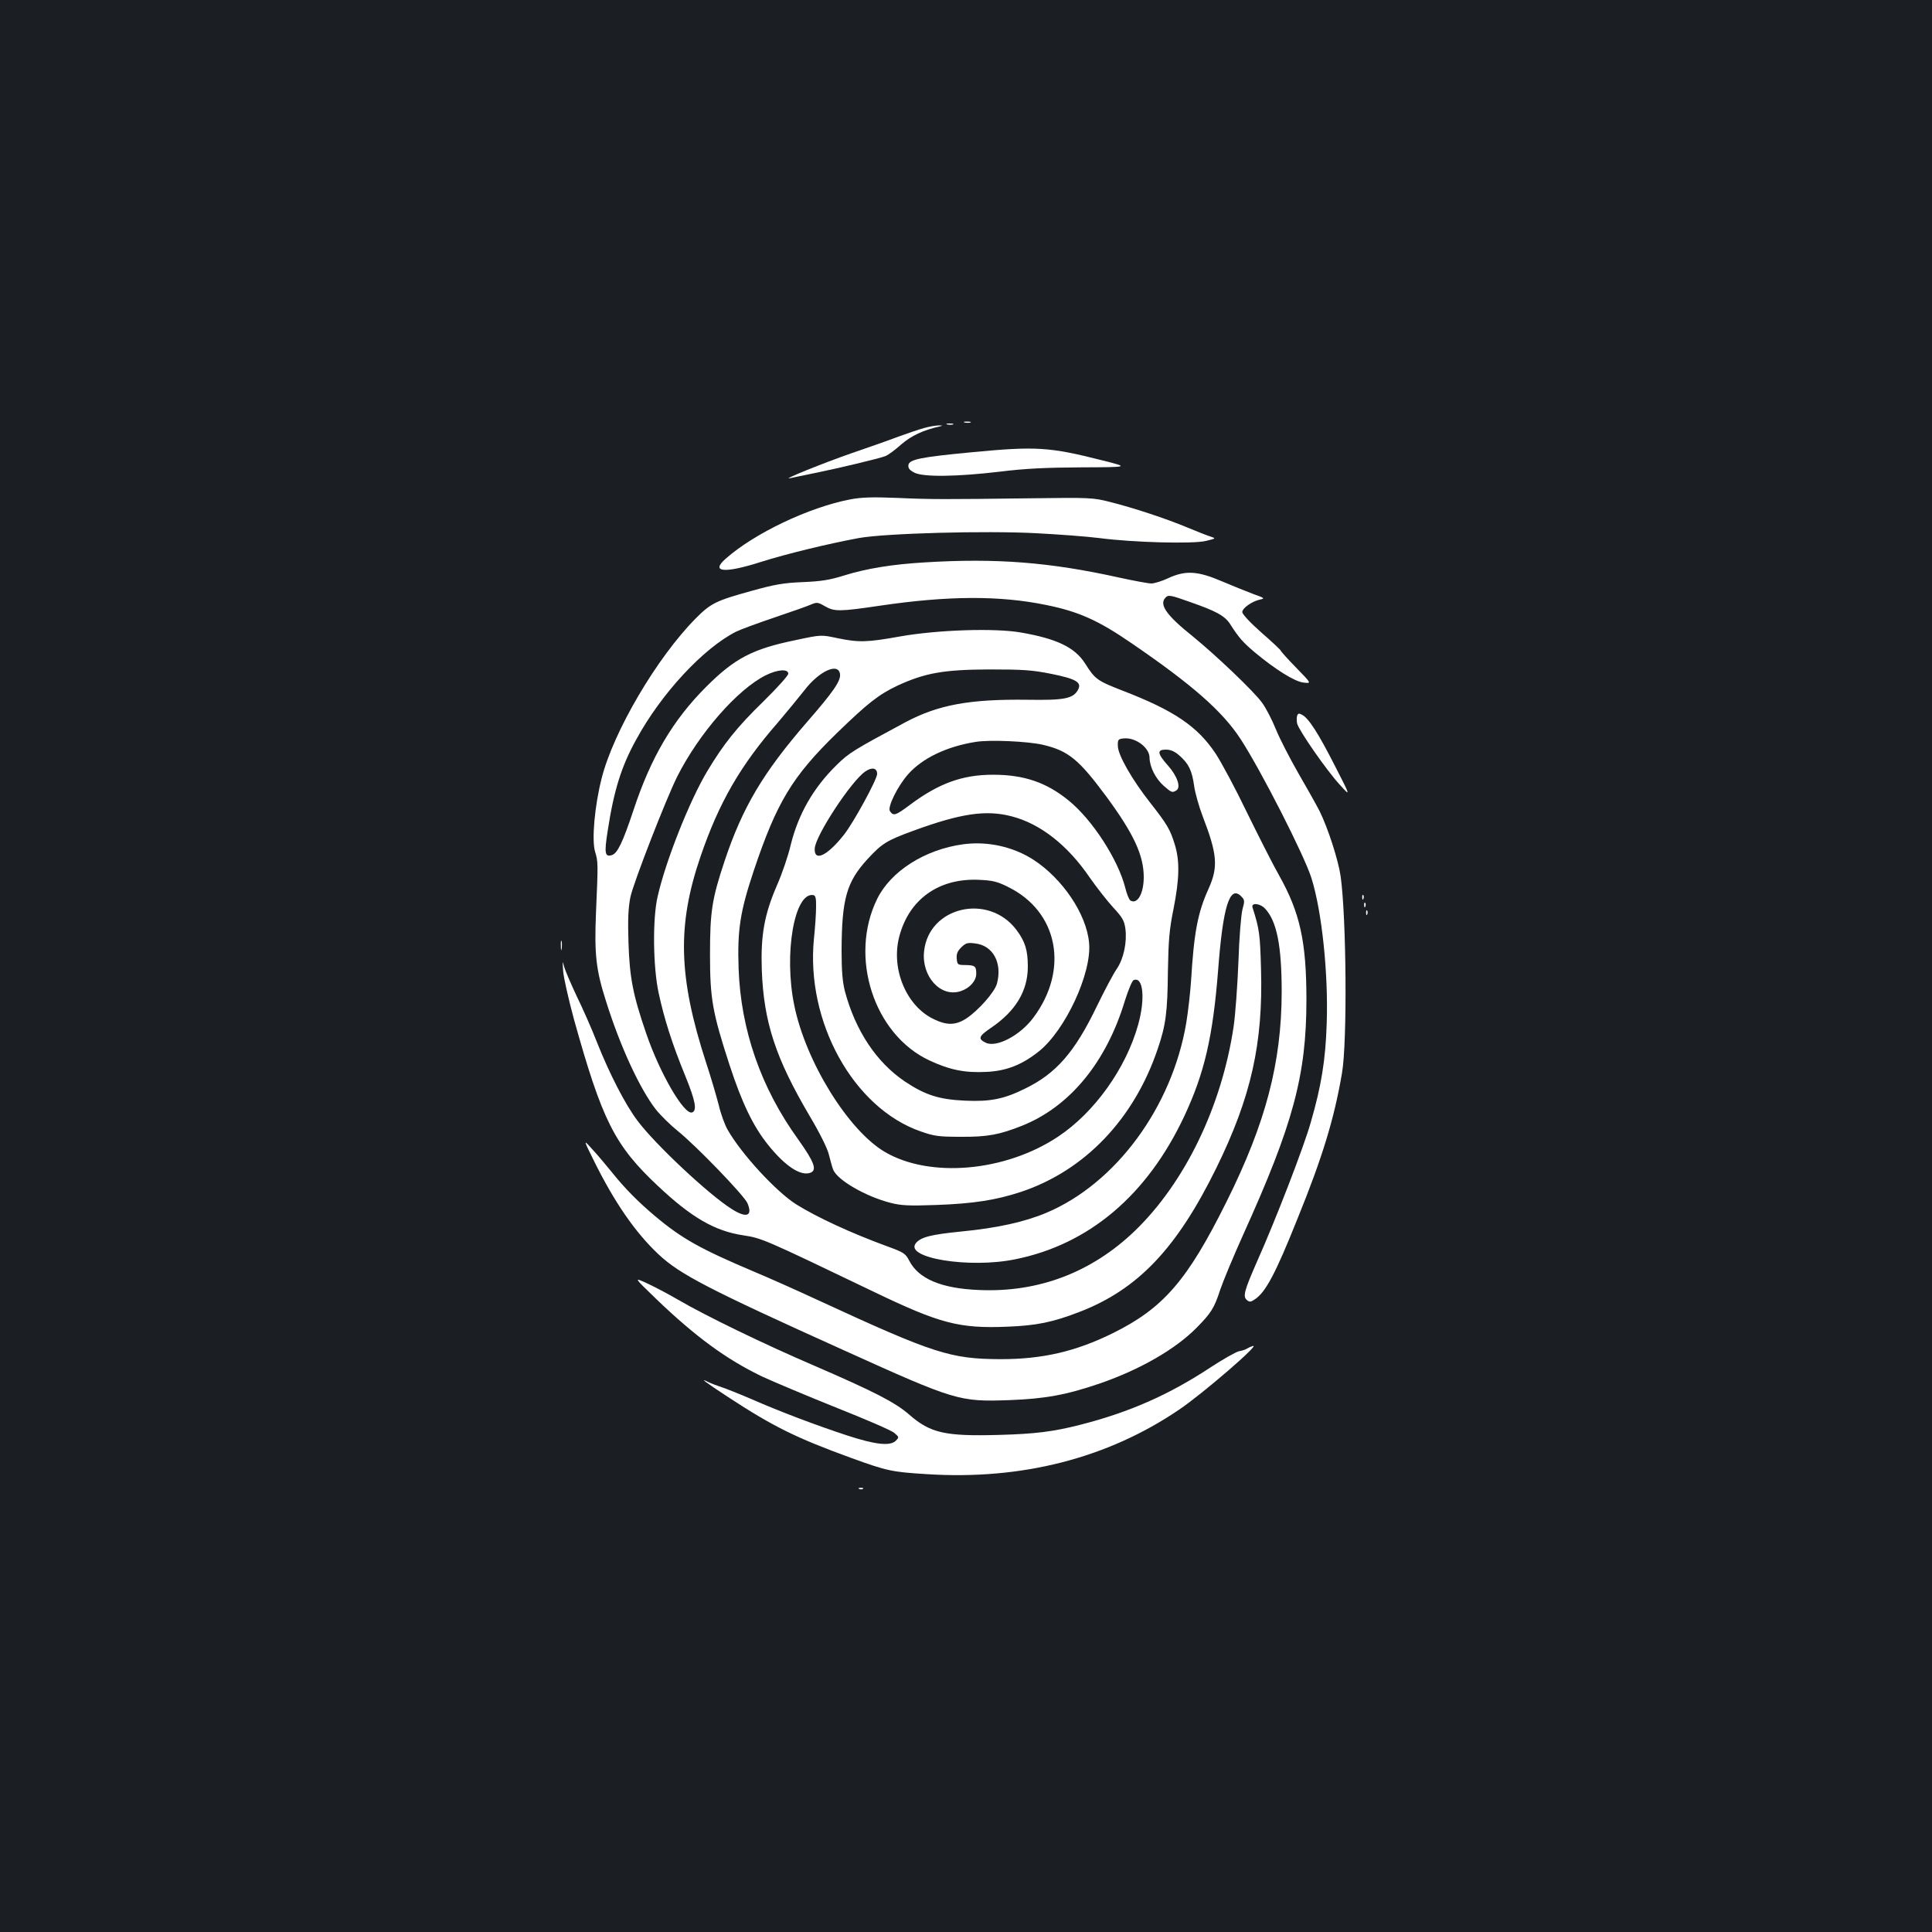 <?xml version="1.0" standalone="no"?>
<!DOCTYPE svg PUBLIC "-//W3C//DTD SVG 20010904//EN"
 "http://www.w3.org/TR/2001/REC-SVG-20010904/DTD/svg10.dtd">
<svg version="1.0" xmlns="http://www.w3.org/2000/svg"
 width="1000pt" height="1000pt" viewBox="0 0 1000 1000"
 preserveAspectRatio="xMidYMid meet">
<rect width="100%" height="100%" fill="#1b1f23"/>
<g transform="translate(0,1000) scale(0.1,-0.1)"
fill="#ffffff" stroke="none">
<path d="M4993 7813 c9 -2 23 -2 30 0 6 3 -1 5 -18 5 -16 0 -22 -2 -12 -5z"/>
<path d="M4903 7803 c9 -2 23 -2 30 0 6 3 -1 5 -18 5 -16 0 -22 -2 -12 -5z"/>
<path d="M4785 7785 c-27 -7 -88 -28 -135 -45 -47 -18 -155 -56 -240 -85 -147
-51 -373 -142 -320 -130 14 3 70 15 125 26 123 25 333 75 367 88 14 5 51 32
82 60 53 46 115 75 201 94 16 4 15 5 -5 5 -14 0 -47 -5 -75 -13z"/>
<path d="M5028 7659 c-263 -25 -322 -37 -326 -66 -2 -16 5 -26 30 -39 45 -24
218 -22 446 5 128 16 239 21 420 22 247 1 247 1 112 35 -279 71 -347 75 -682
43z"/>
<path d="M4400 7415 c-213 -41 -495 -175 -644 -307 -80 -70 -7 -77 181 -17
132 42 351 95 508 124 138 25 660 39 920 25 116 -6 262 -17 325 -25 176 -23
484 -31 551 -15 53 13 54 13 24 23 -16 5 -70 26 -120 47 -110 46 -280 102
-400 132 -86 22 -104 23 -400 19 -467 -6 -526 -6 -705 2 -126 5 -183 3 -240
-8z"/>
<path d="M4785 7089 c-169 -10 -302 -32 -417 -68 -73 -23 -118 -30 -213 -34
-99 -4 -146 -12 -267 -46 -181 -50 -209 -63 -288 -143 -199 -201 -425 -584
-486 -827 -36 -141 -52 -318 -34 -379 16 -53 16 -58 5 -312 -9 -218 -1 -298
52 -463 74 -236 175 -453 258 -560 24 -30 75 -80 112 -110 94 -75 346 -336
362 -375 28 -67 -5 -79 -83 -29 -120 76 -396 335 -487 457 -63 84 -144 241
-209 405 -28 72 -76 180 -106 241 -29 62 -58 129 -64 150 -9 35 -9 32 -5 -24
3 -35 28 -145 55 -245 147 -528 211 -655 436 -866 174 -164 295 -233 441 -255
97 -15 102 -17 673 -291 345 -166 444 -192 693 -182 153 6 235 23 373 76 304
117 505 329 710 746 180 367 242 645 231 1029 -5 181 -8 206 -44 319 -8 26 39
22 65 -6 61 -65 86 -193 86 -432 -1 -367 -83 -678 -284 -1082 -204 -411 -328
-554 -591 -684 -191 -94 -362 -134 -579 -134 -261 1 -345 28 -945 305 -110 51
-258 117 -330 147 -279 118 -376 172 -515 289 -87 73 -158 145 -225 229 -27
33 -70 85 -98 115 -49 55 -49 55 8 -60 106 -214 213 -369 333 -482 111 -104
257 -180 962 -498 577 -261 595 -266 855 -257 185 7 295 27 470 87 207 72 388
176 498 287 75 76 92 102 123 198 15 44 68 172 119 285 258 570 327 824 327
1215 0 301 -33 451 -142 645 -33 58 -107 205 -166 325 -58 121 -131 257 -161
303 -94 142 -215 224 -482 327 -131 51 -143 59 -194 140 -53 84 -147 129 -332
161 -135 24 -432 14 -625 -20 -172 -31 -215 -32 -326 -9 -84 18 -84 18 -215
-10 -224 -46 -316 -94 -464 -242 -172 -172 -286 -365 -376 -638 -56 -168 -83
-224 -112 -233 -36 -11 -40 9 -22 123 32 211 71 336 148 475 130 239 347 472
516 558 24 12 114 45 200 74 86 29 171 59 189 67 30 13 36 12 72 -9 49 -28 75
-28 285 3 352 52 619 53 858 4 169 -34 270 -79 442 -197 316 -216 472 -353
566 -497 104 -159 330 -602 367 -720 54 -171 88 -495 79 -753 -6 -189 -28
-324 -83 -513 -36 -127 -180 -500 -279 -722 -65 -148 -73 -178 -51 -196 13
-11 20 -11 40 3 56 36 107 131 221 416 131 322 191 521 231 755 28 159 23 807
-7 1020 -12 83 -65 248 -109 337 -18 35 -68 124 -111 198 -43 75 -95 176 -115
225 -20 50 -52 111 -71 137 -43 60 -239 246 -359 344 -138 110 -176 166 -141
201 14 15 26 13 124 -22 138 -48 182 -72 210 -115 45 -71 68 -96 127 -146 107
-89 207 -152 253 -157 42 -5 42 -5 -38 77 -43 44 -79 84 -79 87 0 4 -45 46
-100 94 -59 52 -100 96 -100 107 0 20 50 56 93 65 25 5 22 8 -35 28 -35 13
-108 43 -163 66 -126 54 -189 58 -279 16 -32 -15 -71 -27 -87 -27 -16 0 -90
14 -164 30 -360 80 -637 102 -1010 79z m-437 -579 c4 -35 -36 -92 -169 -245
-230 -265 -336 -444 -429 -723 -65 -195 -75 -261 -75 -482 0 -228 12 -299 101
-572 64 -196 122 -317 199 -413 89 -111 169 -164 220 -145 35 14 20 55 -64
173 -193 267 -297 568 -308 884 -7 200 8 295 78 505 119 355 199 488 430 713
161 156 217 200 314 246 143 66 239 83 475 84 176 0 222 -3 322 -23 129 -26
158 -44 138 -82 -25 -46 -70 -55 -260 -52 -303 4 -464 -26 -635 -117 -266
-143 -290 -157 -355 -221 -120 -118 -197 -252 -237 -412 -13 -57 -45 -150 -70
-207 -67 -154 -86 -261 -80 -441 10 -271 72 -458 247 -755 53 -89 93 -170 100
-200 7 -27 16 -62 22 -78 20 -54 168 -140 298 -173 54 -14 95 -16 235 -11 193
7 310 25 440 68 330 110 586 378 708 742 41 120 50 188 52 397 3 163 7 217 29
325 31 157 33 250 6 336 -24 77 -38 101 -128 216 -92 117 -165 244 -166 291
-1 34 1 37 31 40 61 6 133 -48 133 -100 1 -48 31 -108 74 -146 40 -35 44 -36
65 -23 25 16 4 75 -44 129 -55 62 -58 82 -10 82 24 0 45 -9 70 -31 48 -42 65
-78 76 -158 5 -36 25 -106 44 -156 76 -197 81 -262 31 -374 -57 -125 -76 -229
-91 -476 -4 -60 -15 -159 -25 -220 -74 -436 -364 -830 -723 -982 -114 -48
-255 -79 -439 -97 -160 -16 -211 -29 -237 -60 -64 -77 276 -133 514 -84 382
77 683 332 875 741 104 222 148 411 175 756 25 330 60 441 119 382 19 -19 19
-24 7 -68 -7 -27 -17 -145 -21 -273 -5 -124 -16 -274 -25 -335 -62 -413 -252
-806 -511 -1056 -224 -215 -499 -320 -808 -306 -194 8 -312 58 -360 152 -19
37 -29 43 -111 73 -189 69 -368 152 -475 219 -102 65 -281 258 -353 384 -15
25 -36 83 -47 130 -12 46 -41 146 -66 221 -143 441 -150 709 -28 1065 95 278
206 471 401 694 44 52 105 126 135 164 77 102 179 148 186 85z m-268 3 c0 -10
-58 -74 -128 -143 -137 -133 -207 -221 -292 -363 -92 -154 -215 -465 -256
-647 -27 -115 -24 -364 5 -499 29 -135 70 -264 138 -430 53 -130 62 -180 35
-189 -41 -13 -166 201 -237 408 -69 201 -86 289 -92 470 -4 126 -1 182 10 237
16 75 185 509 242 623 113 224 312 452 459 525 60 30 116 34 116 8z m1318
-368 c132 -31 186 -76 327 -266 143 -194 195 -306 195 -419 0 -85 -33 -143
-69 -121 -7 4 -19 34 -27 67 -37 145 -170 351 -292 450 -115 94 -231 134 -392
134 -158 0 -280 -44 -429 -155 -76 -57 -87 -60 -105 -33 -13 21 40 129 94 190
73 83 199 144 350 168 74 12 270 3 348 -15z m-858 -151 c0 -28 -122 -252 -172
-315 -87 -110 -155 -141 -151 -71 3 66 190 351 262 399 35 24 61 18 61 -13z
m695 -219 c149 -38 291 -149 406 -318 35 -50 89 -119 120 -153 48 -52 58 -68
64 -111 9 -70 -9 -155 -44 -207 -17 -24 -64 -112 -105 -197 -114 -236 -210
-346 -371 -424 -109 -54 -181 -68 -310 -62 -134 6 -206 29 -311 99 -147 99
-256 262 -311 468 -12 48 -17 103 -17 210 1 268 26 355 134 473 76 82 98 96
240 148 244 89 373 108 505 74z m-1011 -470 c0 -33 -5 -106 -11 -163 -43 -430
204 -877 552 -998 71 -25 94 -28 210 -28 137 -1 199 11 317 58 246 99 434 328
530 645 18 57 38 106 46 108 49 20 61 -95 23 -231 -63 -226 -226 -454 -414
-579 -273 -182 -663 -216 -896 -80 -190 111 -411 468 -470 760 -55 266 1 587
99 570 11 -2 15 -16 14 -62z"/>
<path d="M4985 5630 c-198 -27 -374 -139 -445 -283 -147 -300 -17 -702 271
-836 105 -49 184 -65 296 -59 102 5 182 36 270 106 137 109 275 406 260 562
-13 148 -137 332 -288 430 -106 68 -238 97 -364 80z m233 -221 c259 -127 317
-427 131 -676 -69 -93 -192 -157 -247 -130 -41 20 -37 33 26 76 129 87 192
192 192 318 0 85 -14 130 -59 190 -145 192 -454 120 -478 -111 -14 -131 87
-241 190 -206 46 15 80 53 80 90 0 39 -6 44 -56 45 -40 0 -42 2 -45 32 -2 25
3 39 23 59 23 23 33 26 71 21 94 -10 143 -101 114 -209 -13 -45 -98 -140 -159
-180 -55 -35 -99 -36 -166 -4 -142 66 -224 258 -181 426 50 195 205 306 414
296 69 -3 95 -9 150 -37z"/>
<path d="M6714 6295 c-3 -8 -3 -26 0 -40 9 -36 152 -242 220 -316 58 -64 58
-64 -24 96 -86 169 -136 247 -170 265 -16 9 -22 8 -26 -5z"/>
<path d="M7051 5354 c0 -11 3 -14 6 -6 3 7 2 16 -1 19 -3 4 -6 -2 -5 -13z"/>
<path d="M7061 5314 c0 -11 3 -14 6 -6 3 7 2 16 -1 19 -3 4 -6 -2 -5 -13z"/>
<path d="M7071 5274 c0 -11 3 -14 6 -6 3 7 2 16 -1 19 -3 4 -6 -2 -5 -13z"/>
<path d="M2903 5105 c0 -22 2 -30 4 -17 2 12 2 30 0 40 -3 9 -5 -1 -4 -23z"/>
<path d="M3396 3277 c204 -196 364 -313 549 -402 61 -28 234 -101 384 -161
151 -60 286 -118 300 -131 25 -21 25 -22 8 -40 -29 -29 -105 -21 -252 27 -161
53 -344 122 -495 188 -63 27 -133 55 -155 62 -22 7 -53 19 -70 27 -47 24 -19
2 105 -79 232 -152 352 -211 635 -314 187 -68 213 -73 390 -84 492 -32 937 82
1307 333 122 82 425 344 383 330 -11 -3 -24 -9 -30 -13 -5 -4 -24 -11 -42 -14
-17 -4 -82 -41 -145 -82 -218 -144 -423 -234 -678 -299 -137 -35 -232 -47
-416 -52 -282 -8 -358 9 -468 105 -72 63 -181 119 -491 253 -265 114 -558 256
-706 342 -53 31 -126 69 -163 86 -66 30 -66 30 50 -82z"/>
<path d="M4448 2293 c7 -3 16 -2 19 1 4 3 -2 6 -13 5 -11 0 -14 -3 -6 -6z"/>
</g>
</svg>
